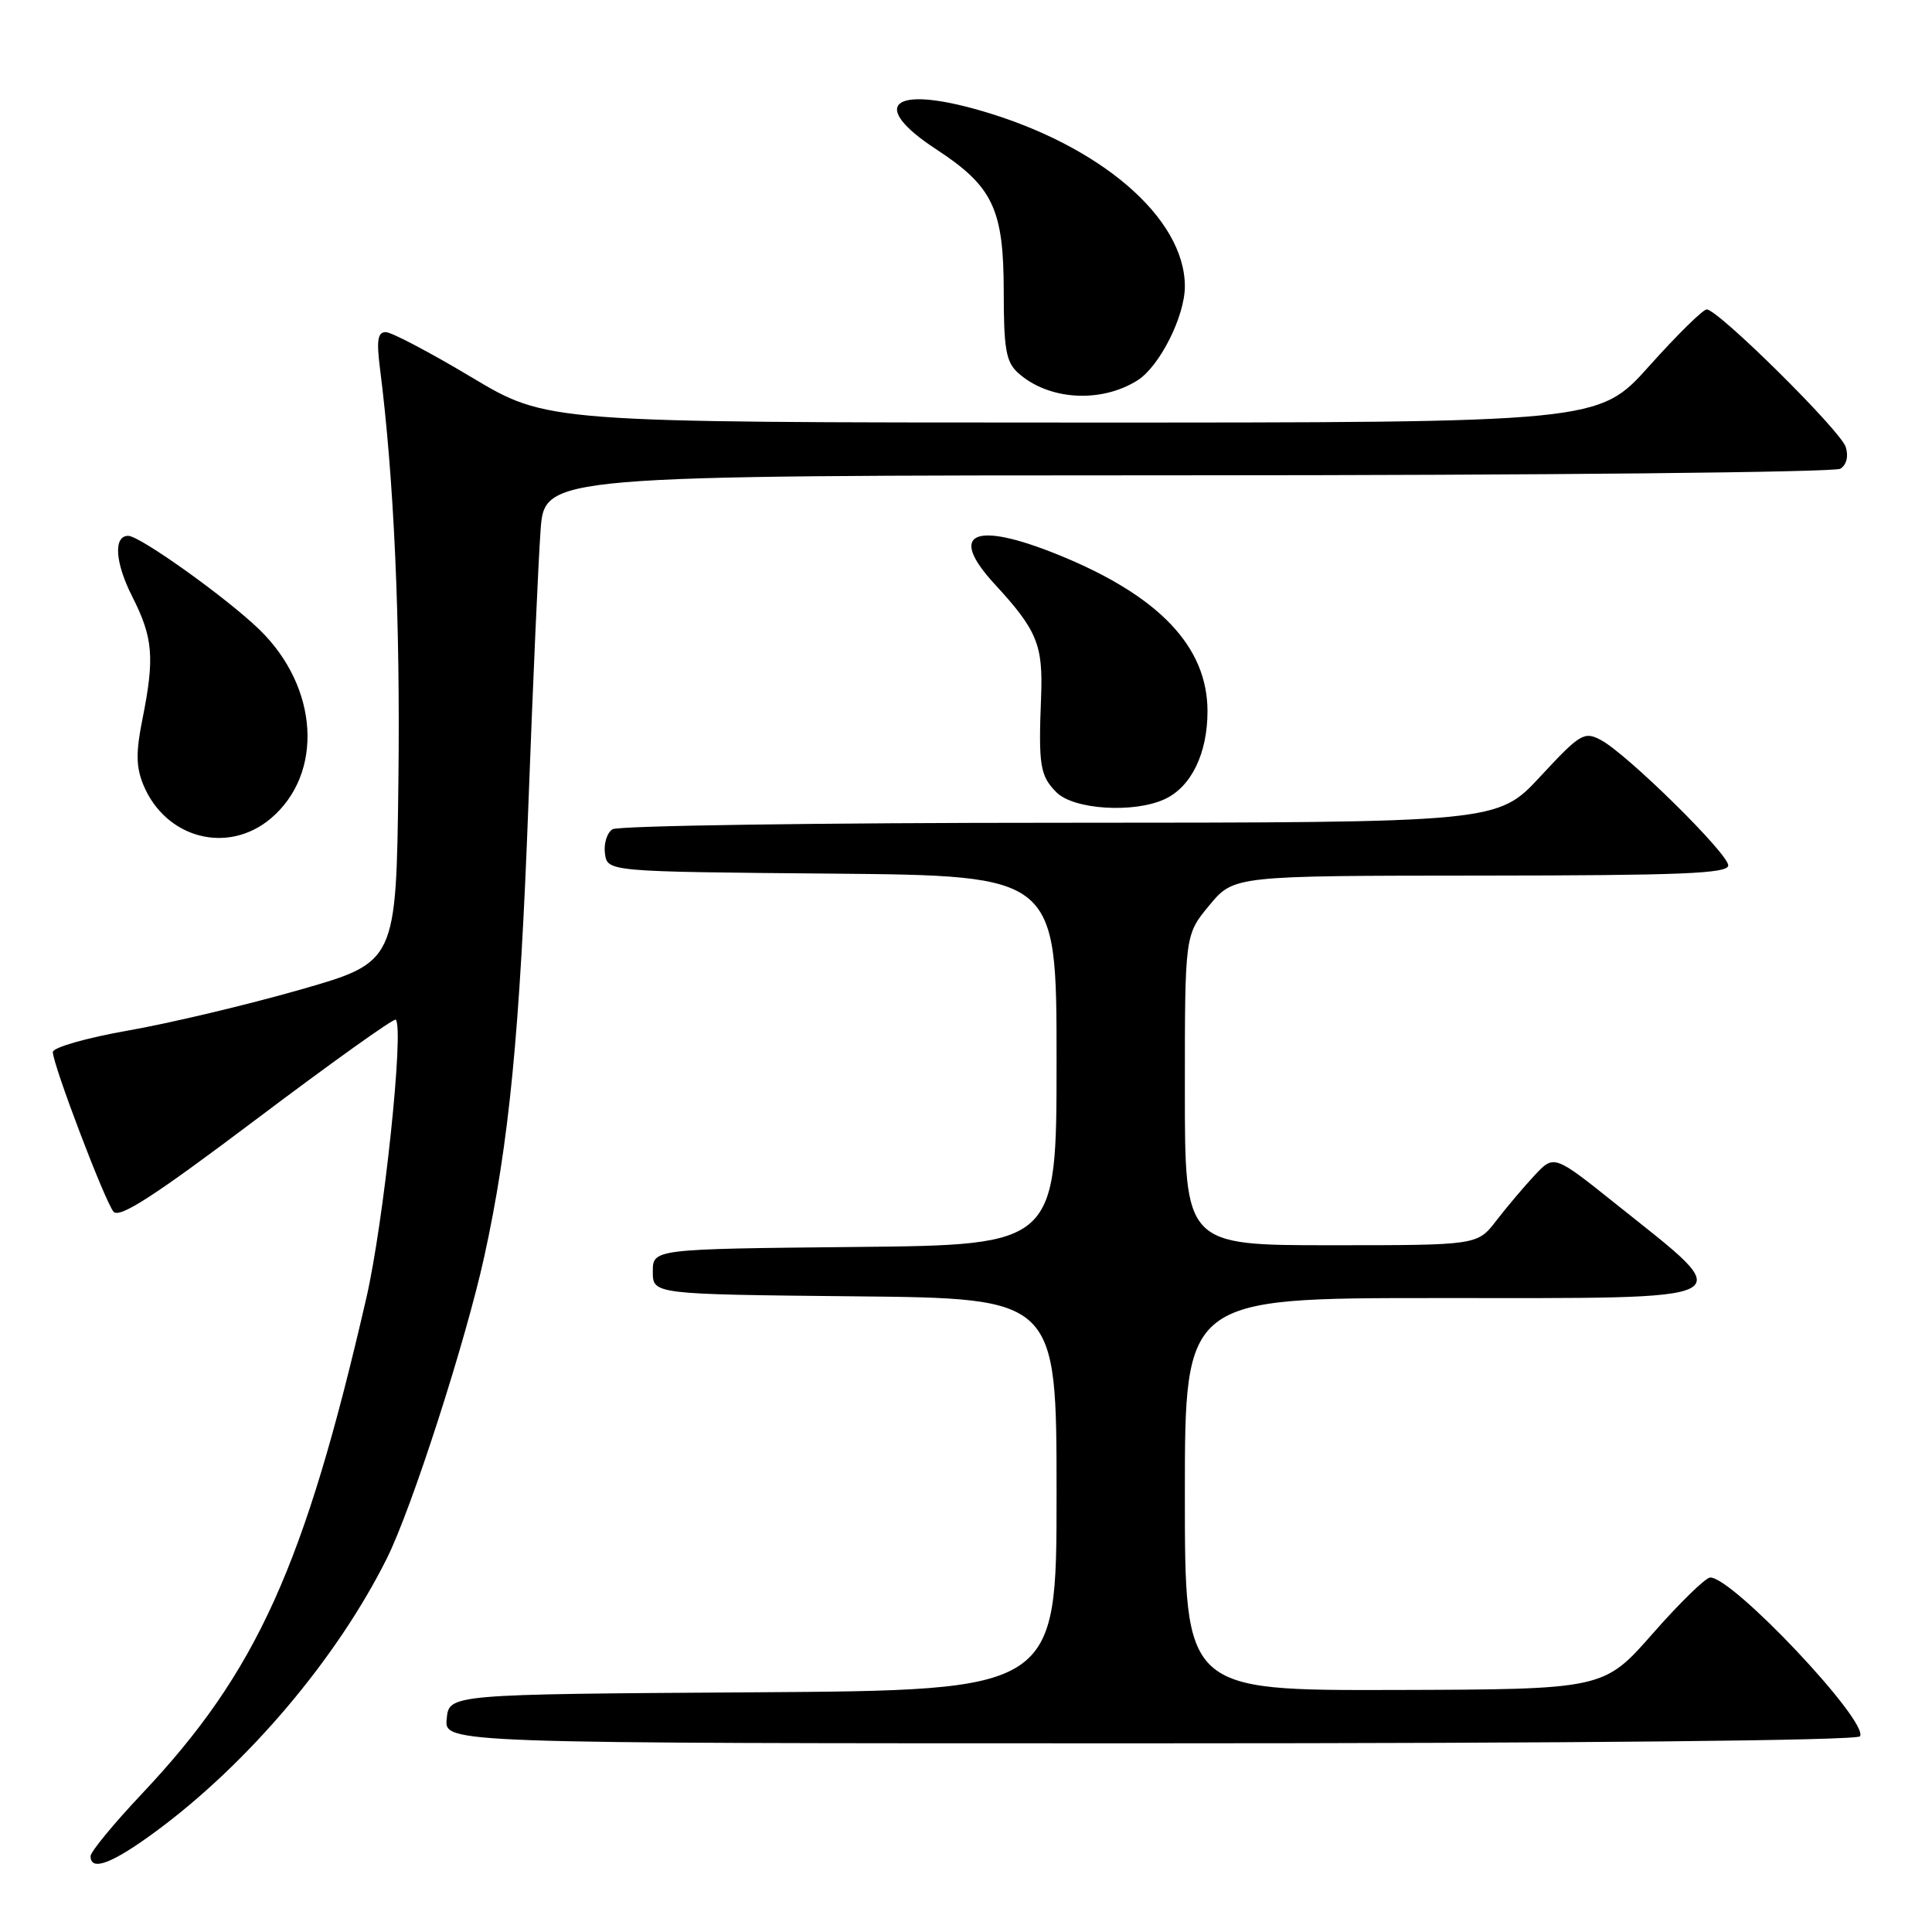 <?xml version="1.0" encoding="UTF-8" standalone="no"?>
<!DOCTYPE svg PUBLIC "-//W3C//DTD SVG 1.1//EN" "http://www.w3.org/Graphics/SVG/1.1/DTD/svg11.dtd" >
<svg xmlns="http://www.w3.org/2000/svg" xmlns:xlink="http://www.w3.org/1999/xlink" version="1.1" viewBox="0 0 256 256">
 <g >
 <path fill="currentColor"
d=" M 20.64 242.68 C 32.88 233.66 44.64 219.76 51.26 206.50 C 54.56 199.89 61.69 177.78 64.17 166.50 C 67.46 151.48 68.89 136.86 70.02 106.50 C 70.61 90.55 71.34 74.24 71.63 70.25 C 72.17 63.00 72.17 63.00 157.34 62.98 C 204.18 62.98 243.11 62.58 243.86 62.11 C 244.68 61.59 244.96 60.45 244.57 59.23 C 243.89 57.06 227.65 41.00 226.15 41.00 C 225.65 41.00 222.22 44.38 218.53 48.50 C 211.82 56.00 211.82 56.00 142.16 55.99 C 72.50 55.98 72.50 55.98 62.50 50.00 C 57.00 46.71 51.88 44.01 51.12 44.01 C 50.05 44.00 49.88 45.08 50.34 48.75 C 52.21 63.43 53.05 82.24 52.79 103.50 C 52.50 127.50 52.50 127.50 39.73 131.15 C 32.70 133.16 22.46 135.59 16.98 136.55 C 11.46 137.52 7.00 138.80 7.00 139.40 C 7.01 141.08 13.88 159.15 15.04 160.55 C 15.82 161.49 20.45 158.49 34.05 148.24 C 43.94 140.79 52.21 134.88 52.44 135.11 C 53.57 136.24 50.86 161.92 48.54 172.00 C 40.36 207.54 34.01 221.58 18.79 237.70 C 15.06 241.66 12.00 245.37 12.00 245.95 C 12.00 248.02 14.87 246.93 20.64 242.68 Z  M 246.46 230.07 C 247.65 228.13 229.56 208.95 226.61 209.03 C 226.00 209.04 222.57 212.38 219.00 216.45 C 212.50 223.85 212.50 223.85 184.75 223.93 C 157.00 224.00 157.00 224.00 157.00 198.00 C 157.00 172.00 157.00 172.00 190.39 172.00 C 231.87 172.00 230.56 172.68 214.21 159.61 C 205.92 152.98 205.92 152.98 203.34 155.74 C 201.92 157.26 199.64 159.96 198.26 161.75 C 195.76 165.00 195.76 165.00 176.38 165.00 C 157.00 165.00 157.00 165.00 157.00 144.43 C 157.00 123.87 157.00 123.87 160.25 119.95 C 163.50 116.04 163.50 116.04 196.25 116.02 C 222.84 116.00 229.00 115.75 229.00 114.67 C 229.00 113.10 215.57 99.88 212.13 98.06 C 209.91 96.88 209.39 97.19 204.09 102.90 C 198.43 109.00 198.43 109.00 140.47 109.02 C 108.58 109.02 81.90 109.41 81.16 109.88 C 80.43 110.34 79.98 111.80 80.16 113.11 C 80.50 115.50 80.50 115.50 110.25 115.76 C 140.00 116.03 140.00 116.03 140.00 140.50 C 140.00 164.97 140.00 164.97 113.25 165.23 C 86.50 165.50 86.50 165.50 86.50 168.50 C 86.50 171.50 86.50 171.50 113.25 171.77 C 140.00 172.03 140.00 172.03 140.00 198.00 C 140.00 223.98 140.00 223.98 99.75 224.24 C 59.50 224.50 59.50 224.50 59.19 227.75 C 58.87 231.00 58.87 231.00 152.38 231.00 C 208.91 231.00 246.11 230.63 246.46 230.07 Z  M 35.86 108.47 C 42.92 102.52 42.25 91.08 34.38 83.43 C 30.06 79.24 18.54 71.00 16.99 71.00 C 15.01 71.00 15.24 74.54 17.51 79.02 C 20.29 84.51 20.51 87.12 18.87 95.31 C 17.99 99.70 18.02 101.62 19.00 104.01 C 21.94 111.09 30.15 113.26 35.86 108.47 Z  M 154.29 105.91 C 157.83 104.30 160.00 99.86 160.00 94.25 C 160.00 85.68 153.58 78.94 140.27 73.53 C 129.04 68.97 125.52 70.58 131.80 77.40 C 137.43 83.51 138.22 85.43 137.95 92.36 C 137.59 101.45 137.81 102.81 140.00 105.00 C 142.27 107.27 150.20 107.78 154.29 105.91 Z  M 150.74 50.39 C 153.66 48.53 157.00 41.91 157.00 37.94 C 157.00 28.86 145.76 19.20 129.85 14.63 C 118.14 11.26 115.12 13.94 124.05 19.78 C 131.57 24.70 132.99 27.69 133.00 38.60 C 133.00 46.24 133.30 47.96 134.89 49.40 C 138.90 53.03 145.87 53.47 150.74 50.39 Z "/>
</g>
</svg>